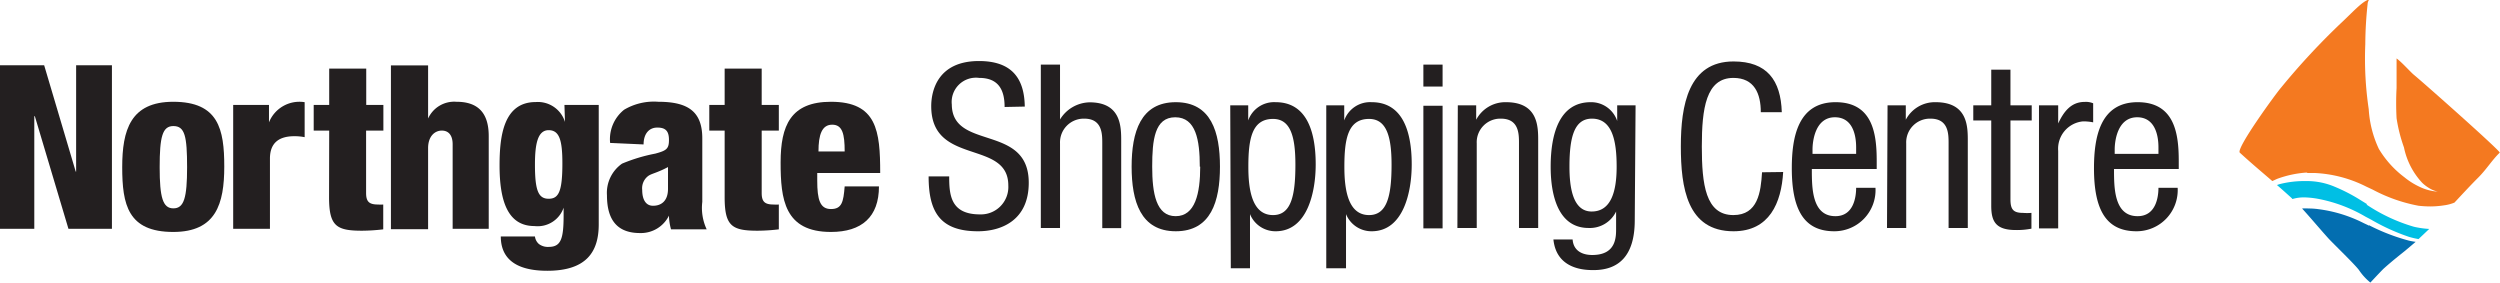 <svg xmlns="http://www.w3.org/2000/svg" xmlns:xlink="http://www.w3.org/1999/xlink" viewBox="0 0 182.26 20.6"><defs><style>.cls-1{fill:none;}.cls-2{clip-path:url(#clip-path);}.cls-3{fill:#00bfe4;}.cls-4{fill:#036eb0;}.cls-5{fill:#f47920;}.cls-6{fill:#231f20;}</style><clipPath id="clip-path" transform="translate(0)"><rect id="SVGID" class="cls-1" width="182.26" height="20.6"/></clipPath></defs><title>shopping-centreAsset 6</title><g id="Layer_2" data-name="Layer 2"><g id="Layer_1-2" data-name="Layer 1"><g class="cls-2"><path class="cls-3" d="M172.58,14.89l-.55-.34a12.52,12.52,0,0,0-1.83-.94,5.21,5.21,0,0,0-2-.41H168a7.28,7.28,0,0,0-1.83.23l-.17.06c.33.28.67.59,1.07.95l.06.07h0a2.91,2.91,0,0,1,.85-.12,6.38,6.38,0,0,1,1.09.12,10.8,10.8,0,0,1,3.39,1.29l.4.21a15,15,0,0,0,2.77,1.26,6.77,6.77,0,0,0,.69.16l.78-.74a6.57,6.57,0,0,1-1.12-.16,12.53,12.53,0,0,1-3.46-1.62" transform="translate(0)"/></g><path class="cls-4" d="M172.71,16.45l-.42-.2a10.09,10.09,0,0,0-3.26-1,5.12,5.12,0,0,0-.72-.05,3.64,3.64,0,0,0-.48,0c.63.69,1.28,1.47,1.93,2.19.38.41,1.9,1.87,2.22,2.3a4.15,4.15,0,0,0,.83.91s.65-.7.95-1c.71-.64,1.48-1.23,1.62-1.35s.49-.41.73-.62a4.37,4.37,0,0,1-.5-.09,14.51,14.51,0,0,1-2.9-1.12" transform="translate(0)"/><path class="cls-5" d="M168.23,12.61l.47,0a9.25,9.25,0,0,1,3.82,1l.45.21A11.64,11.64,0,0,0,176.32,15a8.11,8.11,0,0,0,.86.05,6.59,6.59,0,0,0,1-.08,3,3,0,0,0,.76-.2c.57-.61,1.14-1.23,1.74-1.83s1-1.27,1.56-1.81c.1-.09-5.58-5.12-6.24-5.66-.26-.21-.89-.93-1.28-1.21,0,.72,0,1.44,0,2.15a20.32,20.32,0,0,0,0,2.21,11.28,11.28,0,0,0,.54,2.13,5.34,5.34,0,0,0,1.34,2.59,2.9,2.9,0,0,0,.71.49,2,2,0,0,0,.41.14,3.55,3.55,0,0,1-1.32-.35,5.22,5.22,0,0,1-1.1-.69,7.25,7.25,0,0,1-1.87-2.07,7.86,7.86,0,0,1-.74-2.9,25.14,25.14,0,0,1-.25-4.75,28.61,28.61,0,0,1,.17-2.93.65.65,0,0,1,.11-.31c-.46.08-1.22.94-2.07,1.73a51.07,51.07,0,0,0-4.36,4.7c-.39.45-3.29,4.43-3,4.73.95.87,1.62,1.42,2.37,2.07l.35-.16a7.75,7.75,0,0,1,2.15-.46" transform="translate(0)"/><polygon class="cls-6" points="0 4.76 3.22 4.76 5.52 12.51 5.55 12.51 5.55 4.76 8.16 4.76 8.16 16.68 4.99 16.68 2.54 8.47 2.5 8.47 2.5 16.68 0 16.68 0 4.76"/><path class="cls-6" d="M8.91,12.19c0-2.7.6-4.77,3.72-4.77,3.3,0,3.72,2,3.72,4.72s-.6,4.77-3.72,4.77c-3.31,0-3.72-2-3.72-4.72m3.73-3c-.8,0-1,.78-1,3s.23,3,1,3,1-.75,1-3-.16-3-1-3" transform="translate(0)"/><path class="cls-6" d="M17,7.65h2.61V8.92h0a2.39,2.39,0,0,1,2.6-1.47V10a3.81,3.81,0,0,0-.75-.07c-1.08,0-1.78.45-1.78,1.63v5.12H17Z" transform="translate(0)"/><path class="cls-6" d="M24,9.52H22.87V7.65H24V5h2.7V7.65h1.25V9.52H26.69v4.55c0,.64.23.84.87.84a2.58,2.58,0,0,0,.38,0v1.81a13.59,13.59,0,0,1-1.55.1c-1.87,0-2.4-.34-2.4-2.44Z" transform="translate(0)"/><path class="cls-6" d="M28.5,4.77h2.71V8.64h0a2.09,2.09,0,0,1,2.07-1.22c1.53,0,2.35.77,2.35,2.5v6.76H33V10.52c0-.65-.29-1-.79-1s-1,.4-1,1.28v5.91H28.5Z" transform="translate(0)"/><path class="cls-6" d="M41.15,7.65h2.5v8.71c0,2-.9,3.38-3.75,3.38-2.62,0-3.39-1.15-3.39-2.5H39a.86.86,0,0,0,.29.55A1.08,1.08,0,0,0,40,18c.9,0,1.09-.59,1.09-2.31v-.55h0a2,2,0,0,1-2.13,1.34c-2,0-2.54-1.94-2.54-4.42,0-2.14.29-4.62,2.64-4.62a2.07,2.07,0,0,1,2.13,1.45h0ZM40,14.49c.73,0,1-.53,1-2.57,0-1.65-.2-2.43-1-2.43s-1,1-1,2.52c0,1.88.25,2.48,1,2.48" transform="translate(0)"/><path class="cls-6" d="M44.48,10.42A2.75,2.75,0,0,1,45.5,8,4.26,4.26,0,0,1,48,7.42c2.22,0,3.2.76,3.2,2.67v4.63a3.68,3.68,0,0,0,.32,2h-2.6a4,4,0,0,1-.15-1h0a2.28,2.28,0,0,1-2.11,1.27c-1.52,0-2.41-.8-2.41-2.75a2.6,2.6,0,0,1,1.1-2.31,12.11,12.11,0,0,1,2.42-.73c.82-.22,1-.35,1-1s-.25-.9-.85-.9-1,.45-1,1.23ZM47.62,15c.57,0,1.08-.33,1.08-1.23,0-.75,0-1.22,0-1.59-.85.45-1.22.47-1.47.67a1.12,1.12,0,0,0-.41,1c0,.72.28,1.15.78,1.15" transform="translate(0)"/><path class="cls-6" d="M52.83,9.52H51.71V7.65h1.12V5h2.7V7.65h1.25V9.52H55.53v4.55c0,.64.23.84.87.84a2.58,2.58,0,0,0,.38,0v1.81a13.44,13.44,0,0,1-1.55.1c-1.87,0-2.4-.34-2.4-2.44Z" transform="translate(0)"/><path class="cls-6" d="M59.58,12.61v.55c0,1.4.2,2.08,1,2.08s.91-.52,1-1.65h2.5c0,2.23-1.26,3.32-3.5,3.32-3.4,0-3.67-2.39-3.67-5.07s.73-4.42,3.67-4.42c3.35,0,3.59,2.12,3.59,5.19Zm2-1.57c0-1.27-.16-1.95-.91-1.95s-1,.73-1,1.95Z" transform="translate(0)"/><path class="cls-6" d="M73.24,7.8c0-1.25-.45-2.12-1.85-2.12a1.77,1.77,0,0,0-2,1.94C69.42,11,75,9,75,13.32c0,2.75-2,3.54-3.7,3.54-2.79,0-3.6-1.44-3.6-4H69.2c0,1.33.09,2.77,2.24,2.77a2,2,0,0,0,2.07-2.11c0-3.37-5.62-1.41-5.62-5.78,0-1.1.46-3.29,3.48-3.29,2.27,0,3.31,1.13,3.34,3.32Z" transform="translate(0)"/><path class="cls-6" d="M75.88,4.71h1.4v4h0a2.59,2.59,0,0,1,2.15-1.25c2.31,0,2.31,1.78,2.31,2.84v6.33H80.36V10.45c0-.68,0-1.8-1.31-1.8a1.73,1.73,0,0,0-1.77,1.8v6.17h-1.4Z" transform="translate(0)"/><path class="cls-6" d="M85.72,7.45c2.58,0,3.22,2.18,3.22,4.7s-.65,4.71-3.22,4.71-3.22-2.19-3.22-4.71.65-4.7,3.22-4.7m1.75,4.7c0-1.93-.28-3.6-1.79-3.6S84,10.22,84,12.15s.28,3.61,1.71,3.61,1.79-1.67,1.79-3.61" transform="translate(0)"/><path class="cls-6" d="M89.69,7.68H91v1.1h0A2,2,0,0,1,93,7.45c2.12,0,2.92,1.88,2.92,4.54,0,2-.6,4.87-2.92,4.87a2,2,0,0,1-1.87-1.25h0v3.95h-1.4Zm3.12,8c1.3,0,1.63-1.37,1.63-3.67,0-2-.33-3.34-1.63-3.34-1.55,0-1.8,1.47-1.8,3.5,0,1.74.3,3.51,1.8,3.51" transform="translate(0)"/><path class="cls-6" d="M96.69,7.68H98v1.1h0A2,2,0,0,1,100,7.45c2.12,0,2.92,1.88,2.92,4.54,0,2-.6,4.87-2.92,4.87a2,2,0,0,1-1.87-1.25h0v3.95H96.69Zm3.12,8c1.3,0,1.64-1.37,1.64-3.67,0-2-.34-3.34-1.64-3.34-1.55,0-1.8,1.47-1.8,3.5,0,1.74.3,3.51,1.8,3.51" transform="translate(0)"/><path class="cls-6" d="M103.77,4.71h1.4v1.6h-1.4Zm0,3h1.4v8.94h-1.4Z" transform="translate(0)"/><path class="cls-6" d="M106.28,7.68h1.34V8.73h0a2.4,2.4,0,0,1,2.17-1.28c2.35,0,2.35,1.78,2.35,2.83v6.34h-1.4V10.45c0-.68,0-1.8-1.32-1.8a1.72,1.72,0,0,0-1.76,1.8v6.17h-1.41Z" transform="translate(0)"/><path class="cls-6" d="M119.18,16.06c0,2.67-1.24,3.63-3,3.63-.55,0-2.7,0-2.93-2.23h1.4c.06.82.7,1.13,1.43,1.13,1.8,0,1.74-1.38,1.74-2V15.42h0a2.12,2.12,0,0,1-2,1.2c-2.61,0-2.77-3.28-2.77-4.47,0-2.42.65-4.7,2.92-4.7a2,2,0,0,1,1.93,1.37h0V7.68h1.34Zm-4.76-3.91c0,1.45.22,3.27,1.62,3.27s1.82-1.43,1.82-3.27-.3-3.5-1.8-3.5c-1.3,0-1.64,1.37-1.64,3.5" transform="translate(0)"/><path class="cls-6" d="M130,12.54c-.13,2.25-1,4.32-3.62,4.32-3.39,0-3.84-3.19-3.84-6.19s.55-6.19,3.84-6.19c2.44,0,3.45,1.37,3.52,3.7h-1.53c0-1.35-.47-2.5-2-2.5-2,0-2.3,2.24-2.3,5s.27,5,2.3,5c1.79,0,2-1.67,2.09-3.12Z" transform="translate(0)"/><path class="cls-6" d="M132.09,12.32c0,1.37,0,3.44,1.72,3.44,1.33,0,1.51-1.4,1.51-2.07h1.41a3,3,0,0,1-3,3.17c-2.18,0-3.1-1.52-3.1-4.59,0-2.23.43-4.82,3.19-4.82s3,2.39,3,4.3v.57Zm3.23-1.1v-.48c0-1-.31-2.19-1.55-2.19-1.46,0-1.63,1.8-1.63,2.34v.33Z" transform="translate(0)"/><path class="cls-6" d="M137.61,7.68h1.33V8.73h0a2.39,2.39,0,0,1,2.17-1.28c2.35,0,2.35,1.78,2.35,2.83v6.34h-1.4V10.45c0-.68,0-1.8-1.32-1.8a1.73,1.73,0,0,0-1.77,1.8v6.17h-1.4Z" transform="translate(0)"/><path class="cls-6" d="M145.17,5.08h1.4v2.6h1.55v1.1h-1.55v5.74c0,.72.18,1,.91,1a3.91,3.91,0,0,0,.62,0v1.15a5.34,5.34,0,0,1-1.13.1c-1.45,0-1.8-.6-1.8-1.76V8.78h-1.31V7.68h1.31Z" transform="translate(0)"/><path class="cls-6" d="M148.65,7.68h1.4V9h0c.4-.85.93-1.57,1.93-1.57a1.37,1.37,0,0,1,.62.1V8.92a3.44,3.44,0,0,0-.75-.07A2,2,0,0,0,150.05,11v5.65h-1.4Z" transform="translate(0)"/><path class="cls-6" d="M154.12,12.32c0,1.37,0,3.44,1.72,3.44,1.34,0,1.52-1.4,1.52-2.07h1.4a3,3,0,0,1-3,3.17c-2.19,0-3.1-1.52-3.1-4.59,0-2.23.43-4.82,3.18-4.82s3,2.39,3,4.3v.57Zm3.24-1.1v-.48c0-1-.32-2.19-1.55-2.19-1.47,0-1.64,1.8-1.64,2.34v.33Z" transform="translate(0)"/></g></g></svg>